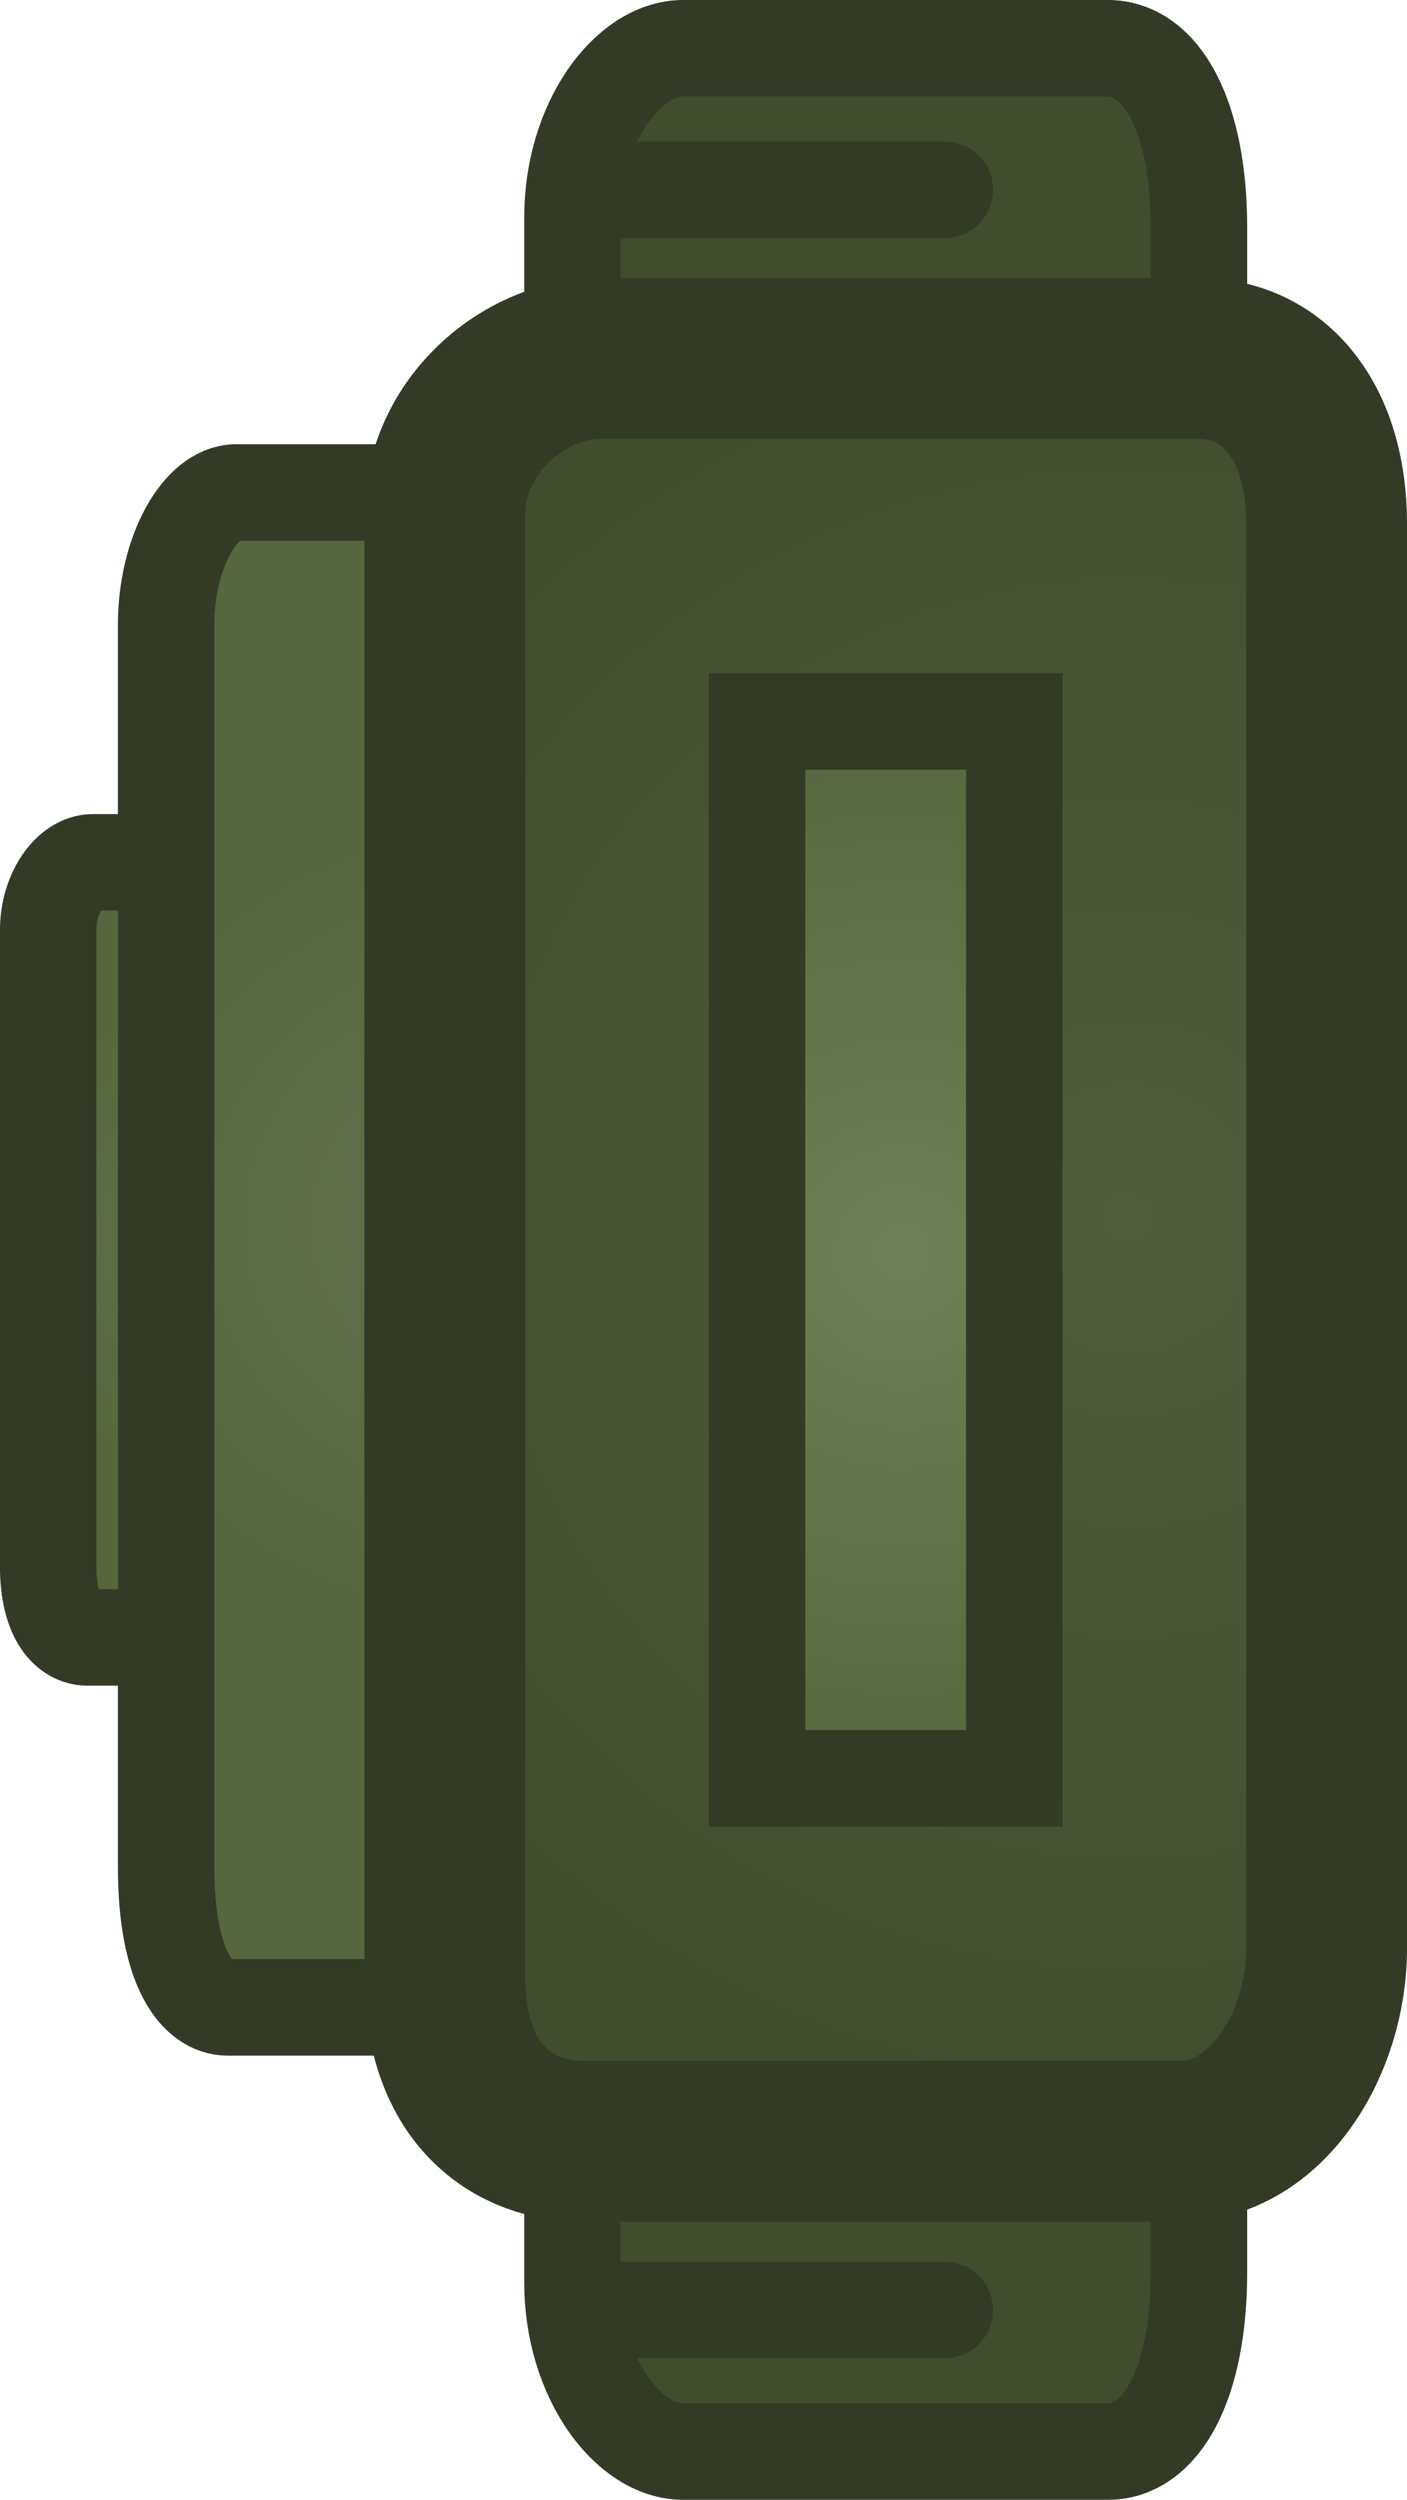 <?xml version="1.0" encoding="UTF-8" standalone="no"?>
<svg
   version="1.1"
   width="43.762"
   height="77.716"
   viewBox="0 0 43.762 77.716"
   id="svg103"
   xmlns:xlink="http://www.w3.org/1999/xlink"
   xmlns="http://www.w3.org/2000/svg"
   xmlns:svg="http://www.w3.org/2000/svg">
  <defs
     id="defs37">
    <radialGradient
       cx="240"
       cy="180"
       r="0"
       gradientUnits="userSpaceOnUse"
       id="color-1">
      <stop
         offset="0"
         stop-color="#5d5d5d"
         id="stop2" />
      <stop
         offset="1"
         stop-color="#2f2f2f"
         id="stop4" />
    </radialGradient>
    <radialGradient
       cx="243.691"
       cy="175.791"
       r="9.844"
       gradientUnits="userSpaceOnUse"
       id="color-2">
      <stop
         offset="0"
         stop-color="#505d3e"
         id="stop7" />
      <stop
         offset="1"
         stop-color="#404d2e"
         id="stop9" />
    </radialGradient>
    <radialGradient
       cx="243.857"
       cy="183.124"
       r="9.844"
       gradientUnits="userSpaceOnUse"
       id="color-3">
      <stop
         offset="0"
         stop-color="#505d3e"
         id="stop12" />
      <stop
         offset="1"
         stop-color="#404d2e"
         id="stop14" />
    </radialGradient>
    <radialGradient
       cx="231.005"
       cy="179.787"
       r="3.95"
       gradientUnits="userSpaceOnUse"
       id="color-4"
       gradientTransform="translate(0,-0.012)">
      <stop
         offset="0"
         stop-color="#63724d"
         id="stop17" />
      <stop
         offset="1"
         stop-color="#56673e"
         id="stop19" />
    </radialGradient>
    <radialGradient
       cx="234.556"
       cy="179.5"
       r="6.19"
       gradientUnits="userSpaceOnUse"
       id="color-5"
       gradientTransform="translate(0,0.072)">
      <stop
         offset="0"
         stop-color="#63724d"
         id="stop22" />
      <stop
         offset="1"
         stop-color="#56673e"
         id="stop24" />
    </radialGradient>
    <radialGradient
       cx="244.768"
       cy="179.51"
       r="13.857"
       gradientUnits="userSpaceOnUse"
       id="color-6"
       gradientTransform="translate(0,-0.012)">
      <stop
         offset="0"
         stop-color="#505d3e"
         id="stop27" />
      <stop
         offset="1"
         stop-color="#404d2e"
         id="stop29" />
    </radialGradient>
    <radialGradient
       cx="241.268"
       cy="179.843"
       r="8.214"
       gradientUnits="userSpaceOnUse"
       id="color-7"
       gradientTransform="translate(0,0.203)">
      <stop
         offset="0"
         stop-color="#6f8156"
         id="stop32" />
      <stop
         offset="1"
         stop-color="#56673e"
         id="stop34" />
    </radialGradient>
    <radialGradient
       xlink:href="#color-2"
       id="radialGradient2"
       gradientUnits="userSpaceOnUse"
       cx="243.691"
       cy="175.791"
       r="9.844" />
    <radialGradient
       xlink:href="#color-2"
       id="radialGradient3"
       gradientUnits="userSpaceOnUse"
       cx="243.691"
       cy="175.791"
       r="9.844" />
  </defs>
  <g
     transform="matrix(2,0,0,2,-454.453,-321.119)"
     id="g101">
    <g
       data-paper-data="{&quot;isPaintingLayer&quot;:true}"
       fill-rule="nonzero"
       stroke-linejoin="miter"
       stroke-miterlimit="10"
       stroke-dasharray="none"
       stroke-dashoffset="0"
       style="mix-blend-mode:normal"
       id="g99">
      <path
         d=""
         fill="url(#color-1)"
         stroke="#000000"
         stroke-width="5.5"
         stroke-linecap="butt"
         id="path39"
         style="fill:url(#color-1)" />
      <path
         d=""
         fill="#1d1d1d"
         stroke="none"
         stroke-width="0"
         stroke-linecap="butt"
         id="path41" />
      <path
         d=""
         fill="#1d1d1d"
         stroke="#000000"
         stroke-width="1.5"
         stroke-linecap="butt"
         id="path43" />
      <path
         d=""
         fill="#626262"
         stroke="#000000"
         stroke-width="0.5"
         stroke-linecap="butt"
         id="path45" />
      <path
         d=""
         fill="#626262"
         stroke="#000000"
         stroke-width="0.5"
         stroke-linecap="butt"
         id="path47" />
      <path
         d=""
         fill="#484848"
         stroke="#000000"
         stroke-width="4"
         stroke-linecap="butt"
         id="path49" />
      <path
         d=""
         fill="#484848"
         stroke="#000000"
         stroke-width="1.5"
         stroke-linecap="butt"
         id="path51" />
      <path
         d=""
         fill="#484848"
         stroke="none"
         stroke-width="0"
         stroke-linecap="butt"
         id="path53" />
      <path
         d=""
         data-paper-data="{&quot;index&quot;:null}"
         fill="#484848"
         stroke="#000000"
         stroke-width="4"
         stroke-linecap="butt"
         id="path55" />
      <path
         d=""
         data-paper-data="{&quot;index&quot;:null}"
         fill="#484848"
         stroke="#000000"
         stroke-width="1.5"
         stroke-linecap="butt"
         id="path57" />
      <path
         d=""
         data-paper-data="{&quot;index&quot;:null}"
         fill="#484848"
         stroke="none"
         stroke-width="0"
         stroke-linecap="butt"
         id="path59" />
      <path
         d=""
         fill="#0a0a0a"
         stroke="none"
         stroke-width="0"
         stroke-linecap="butt"
         id="path61" />
      <path
         d=""
         fill="#0a0a0a"
         stroke="none"
         stroke-width="0"
         stroke-linecap="butt"
         id="path63" />
      <path
         d=""
         fill="#0a0a0a"
         stroke="none"
         stroke-width="0"
         stroke-linecap="butt"
         id="path65" />
      <path
         d=""
         fill="#0a0a0a"
         stroke="none"
         stroke-width="0"
         stroke-linecap="butt"
         id="path67" />
      <path
         d=""
         fill="#0a0a0a"
         stroke="none"
         stroke-width="0"
         stroke-linecap="butt"
         id="path69" />
      <path
         d=""
         fill="#0a0a0a"
         stroke="none"
         stroke-width="0"
         stroke-linecap="butt"
         id="path71" />
      <path
         d=""
         fill="#0a0a0a"
         stroke="none"
         stroke-width="0"
         stroke-linecap="butt"
         id="path73" />
      <path
         d=""
         fill="#0a0a0a"
         stroke="none"
         stroke-width="0"
         stroke-linecap="butt"
         id="path75" />
      <path
         d=""
         fill="#0a0a0a"
         stroke="none"
         stroke-width="0"
         stroke-linecap="butt"
         id="path77" />
      <path
         d=""
         fill="#0a0a0a"
         stroke="none"
         stroke-width="0"
         stroke-linecap="butt"
         id="path79" />
      <g
         stroke="#333b27"
         id="g97">
        <path
           d="m 227.976,184.894 c 0,-2.604 0,-8.514 0,-9.874 0,-0.592 0.348,-1.056 0.692,-1.056 0.481,0 1.881,0 2.647,0 0.34,0 0.57,0.429 0.57,1.118 0,2.448 0,8.181 0,9.626 0,0.645 -0.267,1.304 -0.652,1.304 -0.826,0 -2.196,0 -2.647,0 -0.285,0 -0.611,-0.285 -0.611,-1.118 z"
           fill="url(#color-4)"
           stroke-width="1.5"
           stroke-linecap="butt"
           id="path85"
           style="fill:url(#color-4)" />
        <path
           d="m 229.81,189.577 c 0,-5.09 0,-16.64 0,-19.299 0,-1.156 0.545,-2.063 1.085,-2.063 0.753,0 2.949,0 4.148,0 0.532,0 0.893,0.838 0.893,2.185 0,4.785 0,15.991 0,18.814 0,1.26 -0.418,2.549 -1.021,2.549 -1.294,0 -3.441,0 -4.148,0 -0.446,0 -0.957,-0.556 -0.957,-2.185 z"
           fill="url(#color-5)"
           stroke-width="1.5"
           stroke-linecap="butt"
           id="path87"
           style="fill:url(#color-5)" />
        <g
           id="g1"
           transform="translate(-0.014,-1.0722656e-5)">
          <path
             d="m 236.143,188.548 c 0,-6.49 0,-21.218 0,-24.608 0,-1.475 0.866,-2.631 1.725,-2.631 1.198,0 4.689,0 6.597,0 0.846,0 1.421,1.069 1.421,2.786 0,6.102 0,20.389 0,23.989 0,1.607 -0.664,3.25 -1.624,3.25 -2.058,0 -5.472,0 -6.597,0 -0.71,0 -1.522,-0.709 -1.522,-2.786 z"
             fill="url(#color-2)"
             stroke-width="1.5"
             stroke-linecap="butt"
             id="path81"
             style="fill:url(#radialGradient3)" />
          <path
             d="m 236.601,163.51 h 5.333"
             fill="none"
             stroke-width="1.5"
             stroke-linecap="round"
             id="path95" />
        </g>
        <g
           id="g2"
           transform="matrix(1,0,0,-1,-0.014,359.977)">
          <path
             d="m 236.143,188.548 c 0,-6.49 0,-21.218 0,-24.608 0,-1.475 0.866,-2.631 1.725,-2.631 1.198,0 4.689,0 6.597,0 0.846,0 1.421,1.069 1.421,2.786 0,6.102 0,20.389 0,23.989 0,1.607 -0.664,3.25 -1.624,3.25 -2.058,0 -5.472,0 -6.597,0 -0.71,0 -1.522,-0.709 -1.522,-2.786 z"
             fill="url(#color-2)"
             stroke-width="1.5"
             stroke-linecap="butt"
             id="path1"
             style="fill:url(#radialGradient2)" />
          <path
             d="m 236.601,163.51 h 5.333"
             fill="none"
             stroke-width="1.5"
             stroke-linecap="round"
             id="path2" />
        </g>
        <path
           d="m 234.143,191.274 c 0,-5.991 0,-19.585 0,-22.714 0,-1.361 1.22,-2.429 2.429,-2.429 1.686,0 6.6,0 9.286,0 1.191,0 2,0.987 2,2.571 0,5.632 0,18.821 0,22.143 0,1.483 -0.935,3 -2.286,3 -2.897,0 -7.703,0 -9.286,0 -0.999,0 -2.143,-0.655 -2.143,-2.571 z"
           fill="url(#color-6)"
           stroke-width="2.5"
           stroke-linecap="butt"
           id="path89"
           style="fill:url(#color-6)" />
        <path
           d="M 239,188.203 V 171.774 h 4 v 16.429 z"
           fill="url(#color-7)"
           stroke-width="1.5"
           stroke-linecap="butt"
           id="path91"
           style="fill:url(#color-7)" />
      </g>
    </g>
  </g>
</svg>
